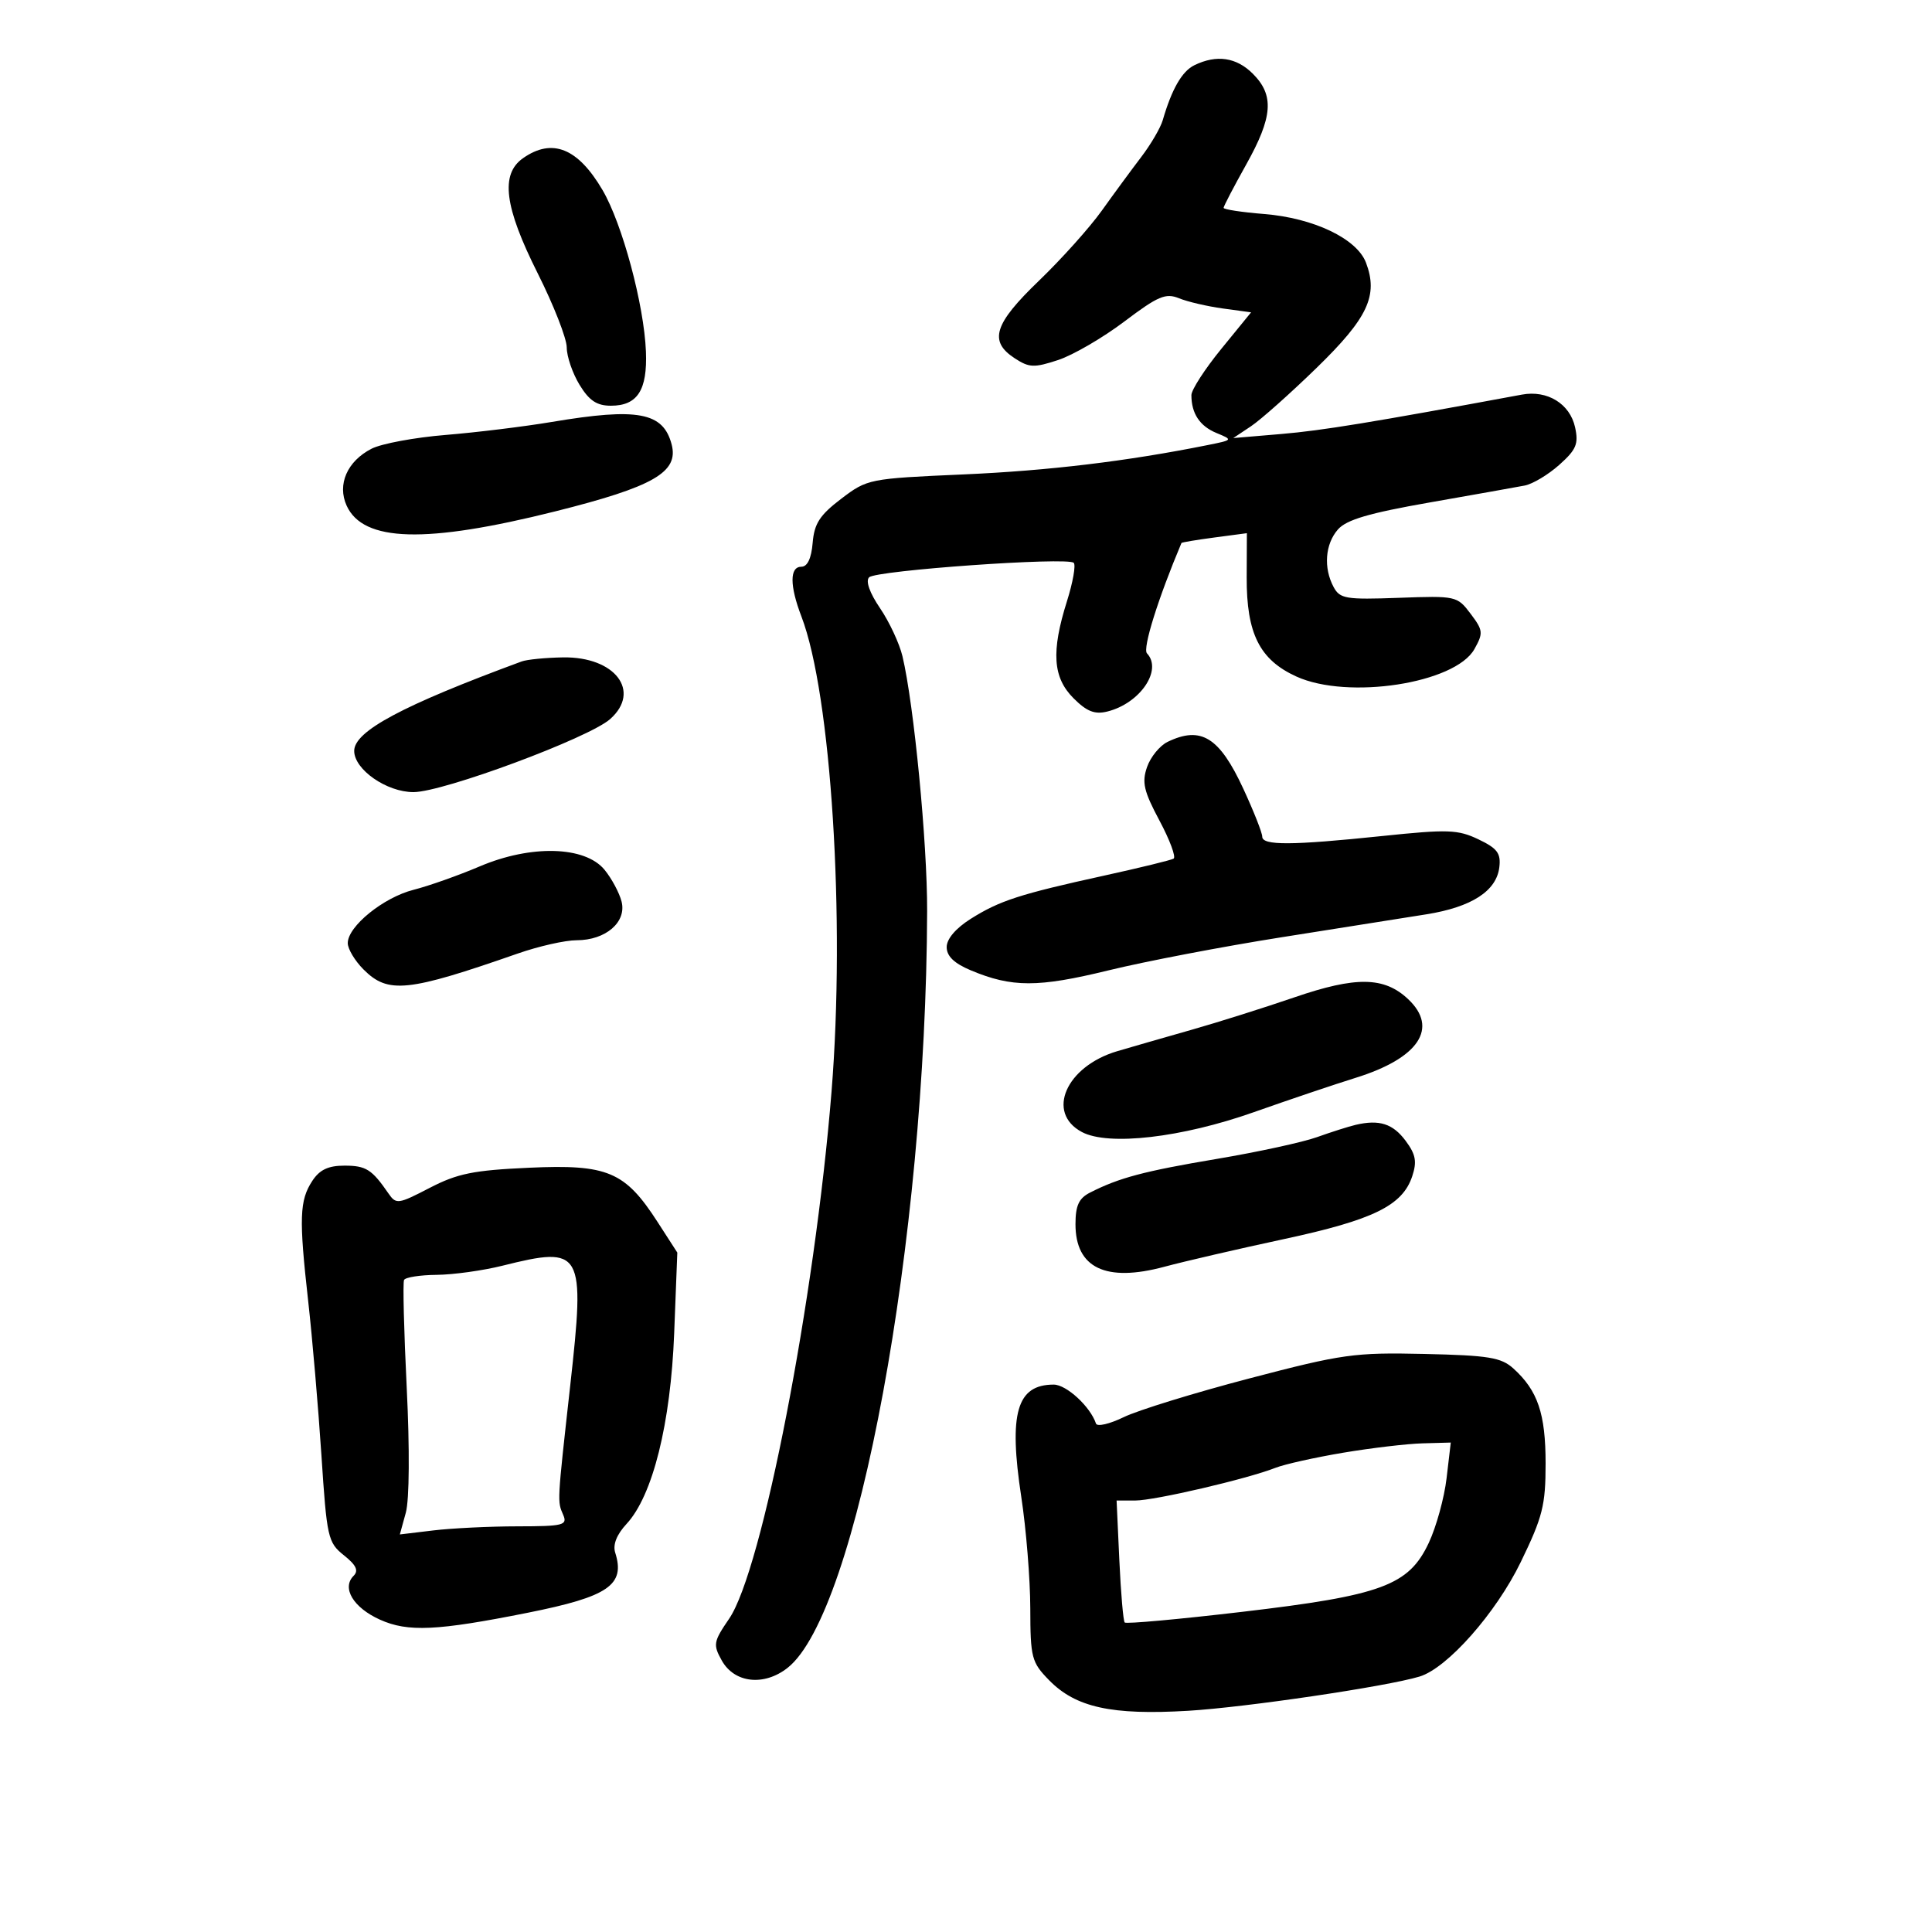<svg xmlns="http://www.w3.org/2000/svg" width="300" height="300" viewBox="0 0 300 300" version="1.1">
	<path d="M 185.470 10.122 C 183.547 11.057, 181.960 13.812, 180.550 18.662 C 180.204 19.851, 178.701 22.423, 177.210 24.378 C 175.720 26.332, 172.962 30.084, 171.082 32.715 C 169.202 35.347, 164.814 40.239, 161.332 43.587 C 154.350 50.300, 153.508 52.976, 157.546 55.622 C 159.806 57.103, 160.563 57.135, 164.296 55.908 C 166.608 55.148, 171.237 52.457, 174.583 49.929 C 179.822 45.971, 181.002 45.469, 183.083 46.317 C 184.412 46.859, 187.473 47.572, 189.885 47.901 L 194.269 48.500 189.635 54.183 C 187.086 57.308, 185 60.534, 185 61.351 C 185 64.205, 186.293 66.161, 188.886 67.233 C 191.484 68.305, 191.475 68.317, 187.500 69.116 C 175.043 71.620, 162.821 73.088, 149.617 73.668 C 134.920 74.314, 134.682 74.361, 130.617 77.453 C 127.291 79.983, 126.440 81.298, 126.190 84.292 C 125.987 86.709, 125.378 88, 124.440 88 C 122.603 88, 122.605 90.930, 124.445 95.730 C 129.064 107.777, 131.280 142.736, 129.121 169.500 C 126.519 201.753, 118.341 243.861, 113.225 251.345 C 110.777 254.926, 110.698 255.372, 112.079 257.845 C 114.038 261.352, 118.631 261.865, 122.292 258.985 C 133.123 250.465, 143.801 192.578, 143.965 141.494 C 143.999 130.911, 141.917 109.393, 140.135 101.903 C 139.665 99.924, 138.097 96.566, 136.653 94.440 C 135.036 92.061, 134.383 90.217, 134.955 89.645 C 136.033 88.567, 165.793 86.460, 166.729 87.396 C 167.075 87.742, 166.602 90.421, 165.679 93.350 C 163.207 101.191, 163.478 105.205, 166.696 108.423 C 168.761 110.488, 169.989 110.970, 171.946 110.485 C 177.025 109.225, 180.556 104.041, 178.099 101.450 C 177.393 100.705, 179.829 92.915, 183.458 84.315 C 183.501 84.214, 185.804 83.830, 188.575 83.462 L 193.615 82.793 193.586 89.647 C 193.550 98.386, 195.593 102.458, 201.316 105.057 C 209.320 108.690, 225.954 106.125, 228.943 100.796 C 230.345 98.295, 230.300 97.882, 228.348 95.296 C 226.271 92.545, 226.090 92.505, 217.196 92.830 C 208.974 93.130, 208.058 92.978, 207.078 91.146 C 205.488 88.174, 205.765 84.491, 207.750 82.217 C 209.070 80.705, 212.575 79.673, 222 78.022 C 228.875 76.817, 235.516 75.635, 236.758 75.395 C 237.999 75.154, 240.417 73.706, 242.130 72.175 C 244.772 69.815, 245.143 68.928, 244.575 66.339 C 243.775 62.697, 240.271 60.544, 236.331 61.273 C 212.977 65.598, 205.317 66.852, 199 67.387 L 191.500 68.022 194.256 66.187 C 195.773 65.177, 200.372 61.083, 204.478 57.087 C 212.409 49.369, 214.044 45.875, 212.107 40.780 C 210.690 37.054, 203.969 33.847, 196.279 33.230 C 192.826 32.953, 190 32.523, 190 32.276 C 190 32.028, 191.575 29.009, 193.500 25.566 C 197.644 18.156, 197.893 14.802, 194.545 11.455 C 191.986 8.895, 188.920 8.445, 185.470 10.122 M 81.223 24.557 C 77.664 27.049, 78.309 32.115, 83.502 42.455 C 85.976 47.381, 88.002 52.556, 88.004 53.955 C 88.006 55.355, 88.899 57.962, 89.989 59.750 C 91.489 62.211, 92.673 63, 94.863 63 C 98.980 63, 100.536 60.595, 100.300 54.593 C 100.015 47.336, 96.637 34.762, 93.562 29.516 C 89.737 22.989, 85.749 21.386, 81.223 24.557 M 85.687 65.518 C 81.391 66.240, 73.966 67.149, 69.187 67.539 C 64.409 67.928, 59.243 68.888, 57.707 69.671 C 53.916 71.605, 52.327 75.229, 53.827 78.520 C 56.404 84.175, 66.113 84.443, 86.187 79.414 C 101.487 75.581, 105.420 73.321, 104.292 69.010 C 102.985 64.011, 99.050 63.272, 85.687 65.518 M 81 102.711 C 62.474 109.543, 55 113.536, 55 116.599 C 55 119.493, 60.040 123, 64.200 123 C 68.808 123, 91.448 114.591, 94.750 111.653 C 99.610 107.329, 95.501 101.950, 87.436 102.079 C 84.721 102.122, 81.825 102.407, 81 102.711 M 181.303 115.197 C 180.094 115.781, 178.659 117.539, 178.114 119.103 C 177.285 121.481, 177.601 122.846, 180.045 127.425 C 181.653 130.437, 182.638 133.095, 182.234 133.331 C 181.830 133.567, 177 134.747, 171.500 135.954 C 158.340 138.841, 155.233 139.846, 150.750 142.666 C 148.415 144.135, 147 145.794, 147 147.064 C 147 148.473, 148.157 149.587, 150.750 150.675 C 157.131 153.351, 161.188 153.352, 172.106 150.683 C 177.822 149.285, 189.925 146.970, 199 145.537 C 208.075 144.105, 218.200 142.501, 221.500 141.973 C 228.513 140.852, 232.374 138.359, 232.815 134.666 C 233.075 132.493, 232.503 131.731, 229.567 130.330 C 226.374 128.808, 224.820 128.754, 214.640 129.816 C 200.537 131.286, 196 131.309, 196 129.912 C 196 129.313, 194.679 125.970, 193.065 122.481 C 189.349 114.455, 186.496 112.688, 181.303 115.197 M 74.500 134.529 C 71.200 135.933, 66.574 137.570, 64.221 138.167 C 59.542 139.353, 54 143.843, 54 146.447 C 54 147.351, 55.105 149.195, 56.455 150.545 C 60.263 154.354, 63.276 154.041, 80.405 148.062 C 83.653 146.928, 87.766 146, 89.544 146 C 94.063 146, 97.337 143.171, 96.514 139.979 C 96.163 138.615, 94.974 136.402, 93.873 135.059 C 90.847 131.371, 82.459 131.142, 74.500 134.529 M 201 154.865 C 196.325 156.470, 189.125 158.741, 185 159.912 C 180.875 161.083, 175.700 162.573, 173.500 163.223 C 165.526 165.579, 162.368 172.790, 168 175.782 C 172.124 177.972, 183.494 176.658, 194.699 172.696 C 200.090 170.790, 207.200 168.391, 210.500 167.365 C 220.315 164.314, 223.432 159.633, 218.643 155.135 C 214.935 151.651, 210.560 151.584, 201 154.865 M 210.500 174.668 C 209.400 174.928, 206.700 175.786, 204.500 176.575 C 202.300 177.365, 195.302 178.886, 188.949 179.954 C 177.626 181.860, 173.763 182.886, 169.250 185.190 C 167.519 186.073, 167 187.206, 167 190.098 C 167 196.894, 171.706 199.148, 180.794 196.704 C 183.932 195.860, 192.290 193.926, 199.368 192.406 C 213.247 189.425, 217.782 187.204, 219.291 182.646 C 220.044 180.370, 219.837 179.257, 218.268 177.146 C 216.282 174.477, 214.170 173.803, 210.500 174.668 M 48.493 183.370 C 46.505 186.405, 46.410 189.149, 47.851 202 C 48.499 207.775, 49.425 218.557, 49.910 225.961 C 50.750 238.781, 50.916 239.521, 53.403 241.504 C 55.311 243.025, 55.716 243.884, 54.908 244.692 C 53.024 246.576, 54.862 249.634, 58.997 251.499 C 63.333 253.454, 67.847 253.243, 81.946 250.428 C 94.498 247.921, 97.124 246.116, 95.529 241.093 C 95.136 239.854, 95.757 238.287, 97.298 236.624 C 101.352 232.249, 104.143 221.065, 104.688 207 L 105.173 194.500 102.107 189.748 C 97.051 181.911, 94.356 180.772, 82.177 181.324 C 73.505 181.717, 71.031 182.219, 66.710 184.460 C 61.815 187, 61.507 187.041, 60.318 185.314 C 57.740 181.572, 56.834 181, 53.484 181 C 50.971 181, 49.628 181.637, 48.493 183.370 M 78 196.543 C 74.975 197.298, 70.389 197.934, 67.809 197.958 C 65.229 197.981, 62.949 198.338, 62.742 198.750 C 62.535 199.162, 62.722 206.700, 63.156 215.500 C 63.624 224.965, 63.567 232.882, 63.017 234.884 L 62.087 238.268 67.294 237.643 C 70.157 237.299, 76.036 237.013, 80.357 237.009 C 87.458 237.001, 88.142 236.832, 87.462 235.250 C 86.524 233.064, 86.496 233.581, 88.542 215.168 C 90.882 194.113, 90.493 193.425, 78 196.543 M 194 214.041 C 185.475 216.275, 176.700 218.980, 174.500 220.050 C 172.300 221.121, 170.358 221.570, 170.183 221.049 C 169.305 218.418, 165.595 215, 163.619 215 C 157.880 215, 156.602 219.425, 158.584 232.440 C 159.343 237.423, 159.972 245.197, 159.982 249.716 C 159.999 257.423, 160.180 258.115, 162.903 260.901 C 167.037 265.130, 172.611 266.356, 184.500 265.650 C 193.403 265.121, 215.319 261.880, 220.424 260.336 C 224.737 259.032, 232.297 250.481, 236.144 242.553 C 239.549 235.536, 240 233.745, 240 227.253 C 240 219.509, 238.785 215.926, 234.998 212.498 C 233.100 210.780, 231.159 210.463, 221.145 210.239 C 210.296 209.996, 208.441 210.255, 194 214.041 M 208.563 225.578 C 204.198 226.312, 199.473 227.366, 198.063 227.920 C 193.653 229.654, 179.302 233, 176.275 233 L 173.384 233 173.809 242.250 C 174.043 247.338, 174.418 251.699, 174.642 251.941 C 174.866 252.184, 183.067 251.440, 192.867 250.288 C 214.574 247.737, 218.749 246.194, 221.861 239.571 C 223.023 237.100, 224.266 232.586, 224.624 229.539 L 225.275 224 220.888 224.122 C 218.474 224.189, 212.929 224.844, 208.563 225.578" stroke="none" fill="black" fill-rule="evenodd"/>
</svg>